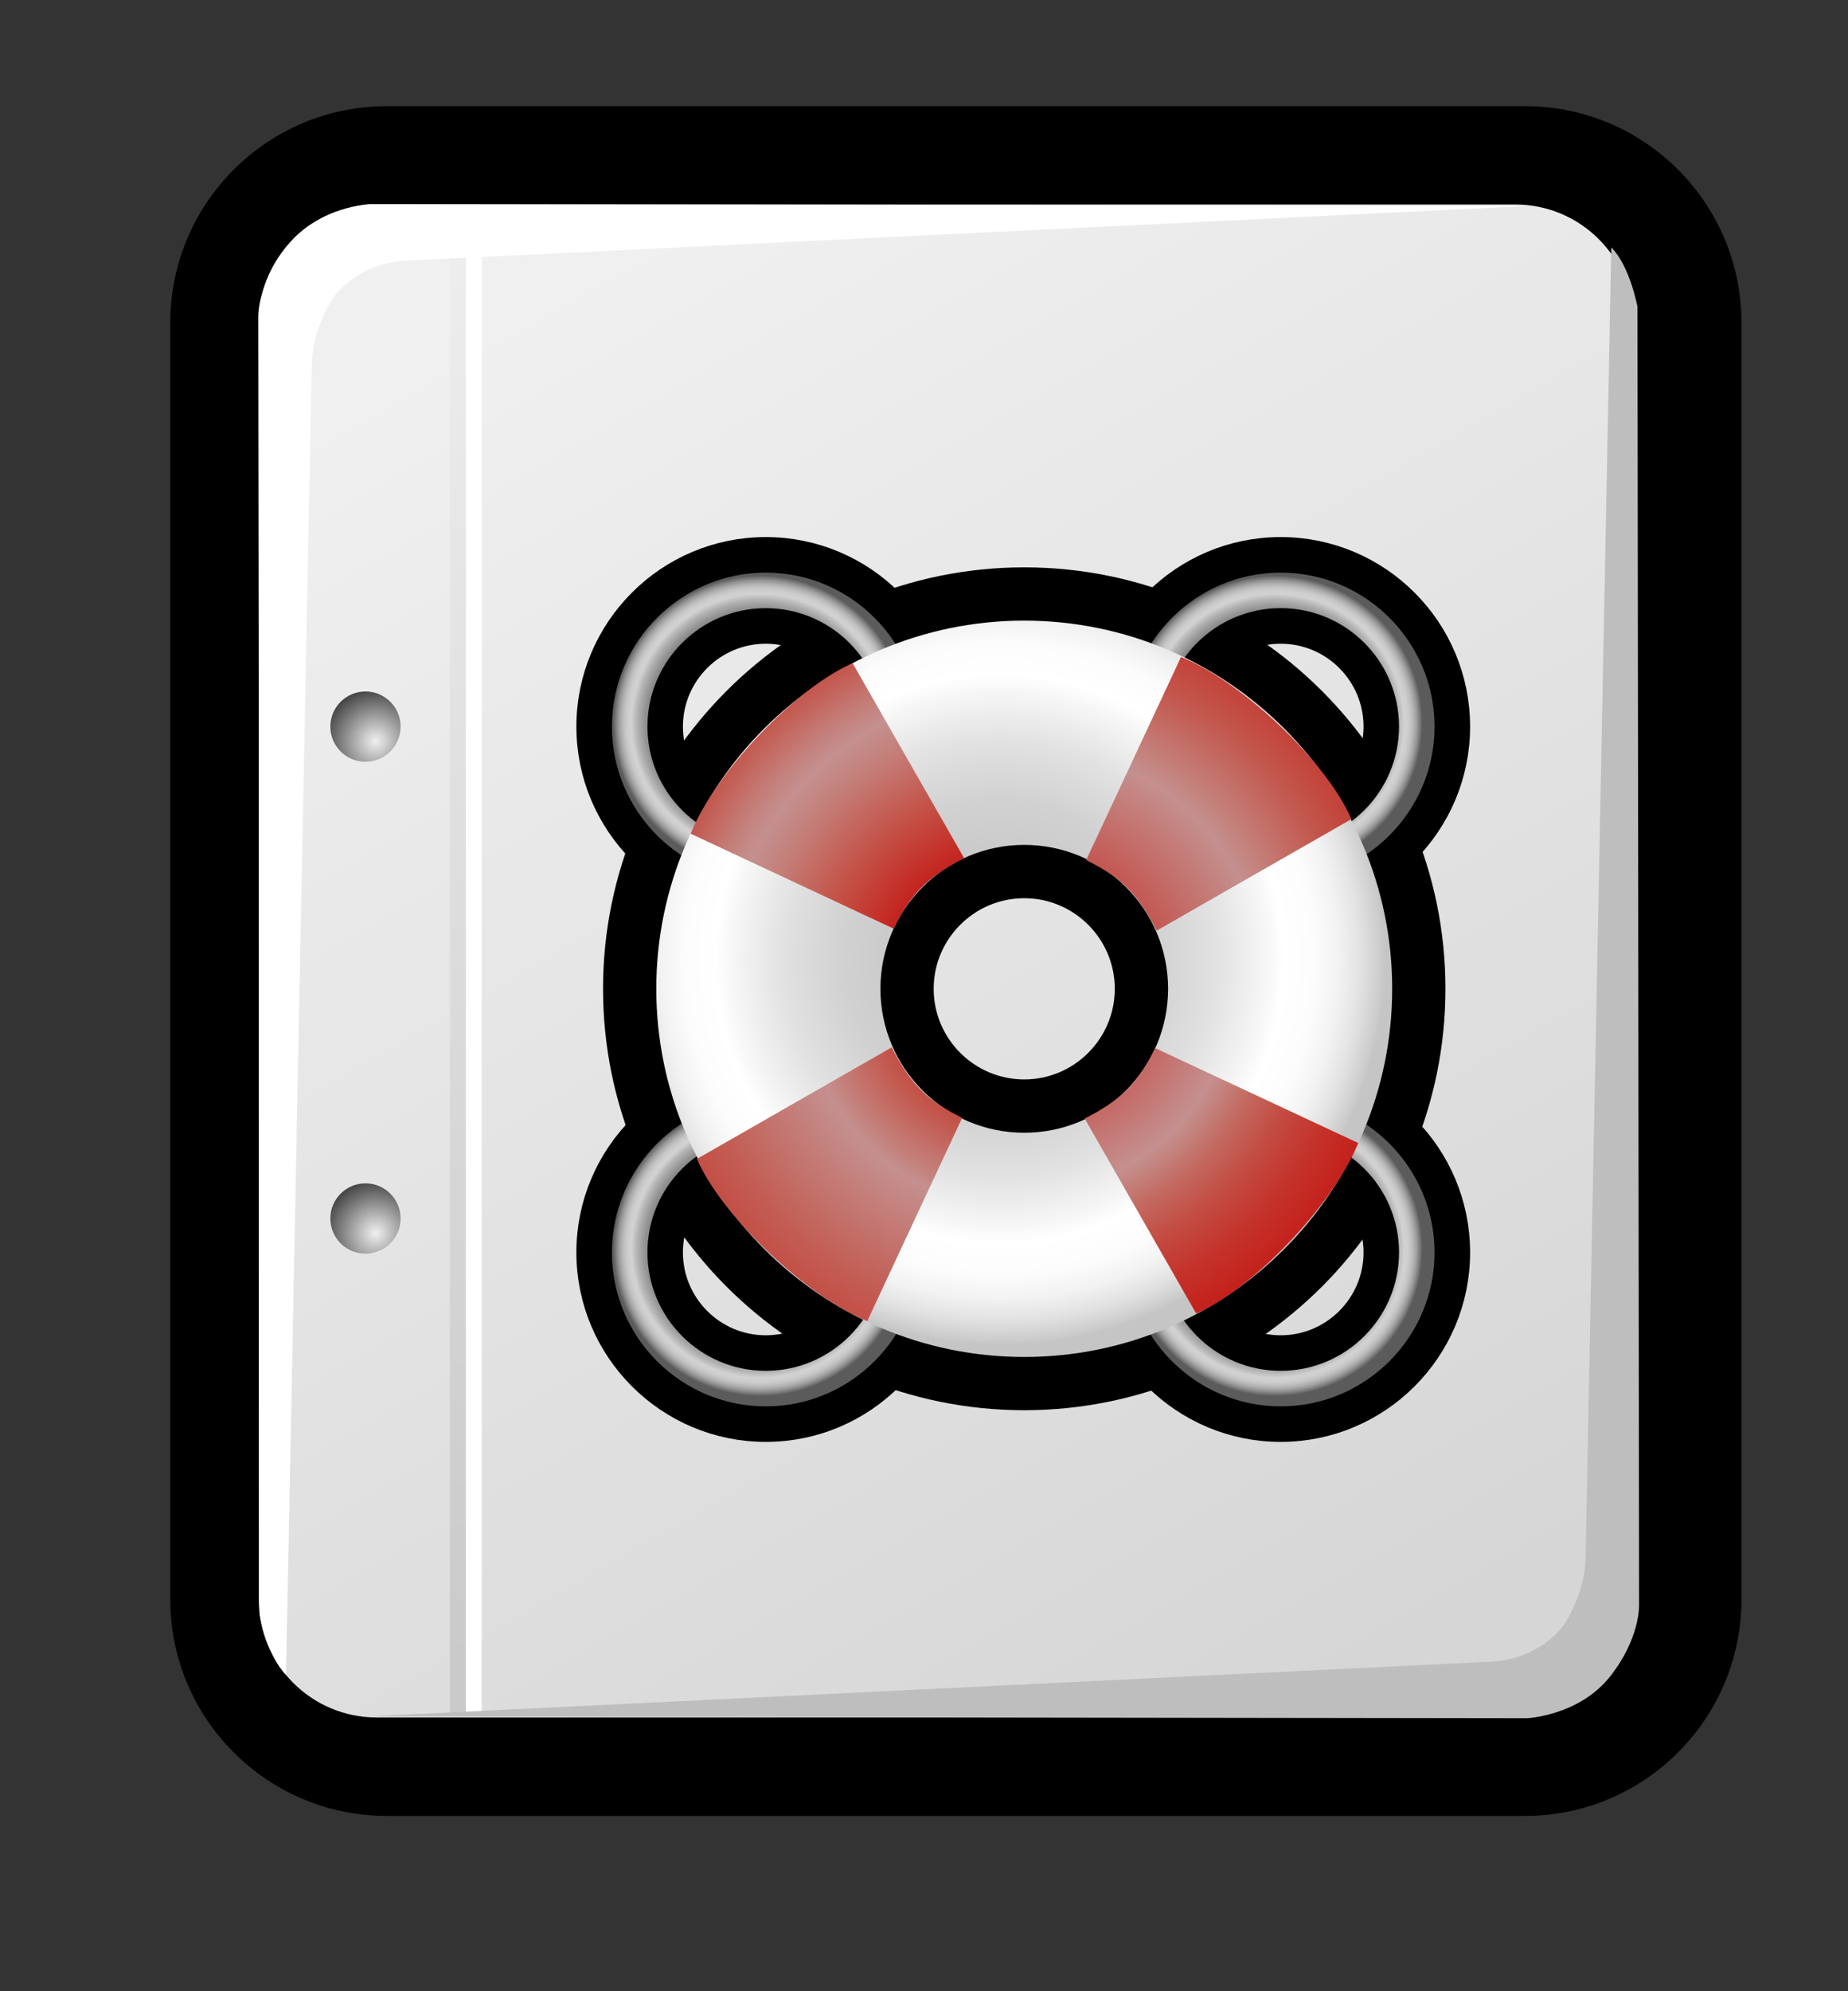 <?xml version="1.0" encoding="iso-8859-1"?>
<!-- Generator: Adobe Illustrator 9.0, SVG Export Plug-In  -->
<!DOCTYPE svg PUBLIC "-//W3C//DTD SVG 20000303 Stylable//EN"   "http://www.w3.org/TR/2000/03/WD-SVG-20000303/DTD/svg-20000303-stylable.dtd">
<svg  width="44.572pt" height="48pt" viewBox="0 0 44.572 48" xml:space="preserve">
	<rect x="0" y="0" width="44.572" height="48" fill="#333333" stroke="none"/>
	<g id="Layer_x0020_1" style="fill-rule:nonzero;clip-rule:nonzero;fill:#FFFFFF;stroke:#000000;stroke-miterlimit:4;">
		<path style="fill:#000000;stroke:none;" d="M9.324,2.56c-2.877,0-5.217,2.34-5.217,5.217v30.779c0,2.877,2.34,5.218,5.217,5.218h27.461c2.877,0,5.217-2.341,5.217-5.218V7.776c0-2.876-2.34-5.217-5.217-5.217H9.324z"/>
		<linearGradient id="aigrd1" gradientUnits="userSpaceOnUse" x1="13.375" y1="6.763" x2="32.69" y2="40.317">
			<stop  offset="0" style="stop-color:#F0F0F0"/>
			<stop  offset="1" style="stop-color:#D6D6D6"/>
		</linearGradient>
		<path style="fill:url(#aigrd1);stroke:none;" d="M39.395,38.556c0,1.572-1.275,2.846-2.846,2.846H9.086c-1.572,0-2.846-1.273-2.846-2.846V7.776c0-1.571,1.274-2.846,2.846-2.846h27.462c1.57,0,2.846,1.274,2.846,2.846v30.779z"/>
		<g>
			<radialGradient id="aigrd2" cx="9.06" cy="29.729" r="1.247" fx="9.06" fy="29.729" gradientUnits="userSpaceOnUse">
				<stop  offset="0" style="stop-color:#F0F0F0"/>
				<stop  offset="1" style="stop-color:#474747"/>
			</radialGradient>
			<path style="fill:url(#aigrd2);stroke:none;" d="M9.662,29.373c0,0.468-0.379,0.848-0.847,0.848s-0.847-0.38-0.847-0.848s0.379-0.847,0.847-0.847s0.847,0.379,0.847,0.847z"/>
			<radialGradient id="aigrd3" cx="9.06" cy="17.871" r="1.247" fx="9.06" fy="17.871" gradientUnits="userSpaceOnUse">
				<stop  offset="0" style="stop-color:#F0F0F0"/>
				<stop  offset="1" style="stop-color:#474747"/>
			</radialGradient>
			<path style="fill:url(#aigrd3);stroke:none;" d="M9.662,17.516c0,0.468-0.379,0.847-0.847,0.847s-0.847-0.379-0.847-0.847c0-0.468,0.379-0.847,0.847-0.847s0.847,0.379,0.847,0.847z"/>
		</g>
		<path style="stroke:none;" d="M11.619,41.383h-0.383V5.557h0.383v35.826z"/>
		<linearGradient id="aigrd4" gradientUnits="userSpaceOnUse" x1="11.256" y1="6.554" x2="10.833" y2="40.083">
			<stop  offset="0" style="stop-color:#EDEDED"/>
			<stop  offset="1" style="stop-color:#CACACA"/>
		</linearGradient>
		<path style="fill:url(#aigrd4);stroke:none;" d="M11.234,41.383h-0.383V5.557h0.383v35.826z"/>
		<path style="stroke:none;" d="M7.52,8.762L6.899,40.375c-0.451-0.451-0.631-1.432-0.631-1.432L6.229,7.66c0,0-0.038-0.807,0.703-1.739C7.681,4.977,8.929,4.92,8.929,4.92l28.022,0.04L10.008,6.273c-1.088,0-1.671,0.539-1.909,0.822C7.907,7.325,7.532,8.069,7.52,8.762z"
			/>
		<path style="fill:#BEBEBE;stroke:none;" d="M38.242,37.577l0.621-31.613c0.451,0.451,0.631,1.431,0.631,1.431l0.039,31.284c0,0,0.037,0.807-0.703,1.739c-0.75,0.944-1.998,1.001-1.998,1.001l-28.021-0.04l26.943-1.313c1.088,0,1.67-0.539,1.908-0.822
			c0.193-0.229,0.568-0.974,0.58-1.666z"/>
	</g>
	<g id="Layer_x0020_4" style="fill-rule:nonzero;clip-rule:nonzero;stroke:#000000;stroke-miterlimit:4;">
		<path style="fill:none;stroke:none;" d="M44.572,48H0V0h44.572v48z"/>
	</g>
	<g id="Layer_x0020_3" style="fill-rule:nonzero;clip-rule:nonzero;stroke:#000000;stroke-width:0.857;stroke-miterlimit:4;">
		<g>
			<path d="M14.973,23.836c0,5.365,4.365,9.73,9.731,9.73c5.365,0,9.73-4.365,9.73-9.73c0-5.365-4.365-9.731-9.73-9.731c-5.366,0-9.731,4.366-9.731,9.731z M22.091,23.836c0-1.44,1.172-2.612,2.613-2.612c1.44,0,2.612,1.172,2.612,2.612
				c0,1.441-1.172,2.613-2.612,2.613c-1.441,0-2.613-1.172-2.613-2.613z"/>
			<path d="M26.75,30.191c0,2.281,1.856,4.139,4.139,4.139c2.283,0,4.14-1.857,4.14-4.139c0-2.283-1.856-4.139-4.14-4.139c-2.282,0-4.139,1.855-4.139,4.139z M28.463,30.191c0-1.338,1.088-2.428,2.426-2.428s2.427,1.09,2.427,2.428s-1.089,2.426-2.427,2.426
				s-2.426-1.088-2.426-2.426z"/>
			<radialGradient id="aigrd5" cx="30.758" cy="30.104" r="3.55" fx="30.758" fy="30.104" gradientUnits="userSpaceOnUse">
				<stop  offset="0" style="stop-color:#3C3C3C"/>
				<stop  offset="0.363" style="stop-color:#3E3E3E"/>
				<stop  offset="0.494" style="stop-color:#454545"/>
				<stop  offset="0.588" style="stop-color:#505050"/>
				<stop  offset="0.663" style="stop-color:#616161"/>
				<stop  offset="0.728" style="stop-color:#777777"/>
				<stop  offset="0.785" style="stop-color:#939393"/>
				<stop  offset="0.835" style="stop-color:#B2B2B2"/>
				<stop  offset="0.876" style="stop-color:#D2D2D2"/>
				<stop  offset="0.9" style="stop-color:#CECECE"/>
				<stop  offset="0.922" style="stop-color:#C3C3C3"/>
				<stop  offset="0.945" style="stop-color:#AFAFAF"/>
				<stop  offset="0.967" style="stop-color:#949494"/>
				<stop  offset="0.988" style="stop-color:#717171"/>
				<stop  offset="1" style="stop-color:#5B5B5B"/>
			</radialGradient>
			<path style="fill:url(#aigrd5);stroke:none;" d="M30.889,26.48c-2.046,0-3.711,1.664-3.711,3.711c0,2.045,1.665,3.711,3.711,3.711c2.047,0,3.711-1.666,3.711-3.711c0-2.047-1.664-3.711-3.711-3.711z M30.889,33.045c-1.573,0-2.854-1.279-2.854-2.854s1.281-2.855,2.854-2.855
				c1.574,0,2.854,1.281,2.854,2.855s-1.28,2.854-2.854,2.854z"/>
			<path d="M14.33,30.191c0,2.281,1.857,4.139,4.14,4.139s4.139-1.857,4.139-4.139c0-2.283-1.856-4.139-4.139-4.139s-4.14,1.855-4.14,4.139z M16.043,30.191c0-1.338,1.089-2.428,2.427-2.428c1.337,0,2.426,1.09,2.426,2.428s-1.089,2.426-2.426,2.426
				c-1.338,0-2.427-1.088-2.427-2.426z"/>
			<radialGradient id="aigrd6" cx="18.339" cy="30.104" r="3.55" fx="18.339" fy="30.104" gradientUnits="userSpaceOnUse">
				<stop  offset="0" style="stop-color:#3C3C3C"/>
				<stop  offset="0.363" style="stop-color:#3E3E3E"/>
				<stop  offset="0.494" style="stop-color:#454545"/>
				<stop  offset="0.588" style="stop-color:#505050"/>
				<stop  offset="0.663" style="stop-color:#616161"/>
				<stop  offset="0.728" style="stop-color:#777777"/>
				<stop  offset="0.785" style="stop-color:#939393"/>
				<stop  offset="0.835" style="stop-color:#B2B2B2"/>
				<stop  offset="0.876" style="stop-color:#D2D2D2"/>
				<stop  offset="0.9" style="stop-color:#CECECE"/>
				<stop  offset="0.922" style="stop-color:#C3C3C3"/>
				<stop  offset="0.945" style="stop-color:#AFAFAF"/>
				<stop  offset="0.967" style="stop-color:#949494"/>
				<stop  offset="0.988" style="stop-color:#717171"/>
				<stop  offset="1" style="stop-color:#5B5B5B"/>
			</radialGradient>
			<path style="fill:url(#aigrd6);stroke:none;" d="M18.47,26.48c-2.047,0-3.711,1.664-3.711,3.711c0,2.045,1.664,3.711,3.711,3.711c2.046,0,3.711-1.666,3.711-3.711c0-2.047-1.665-3.711-3.711-3.711z M18.47,33.045c-1.574,0-2.854-1.279-2.854-2.854s1.28-2.855,2.854-2.855
				c1.573,0,2.854,1.281,2.854,2.855s-1.281,2.854-2.854,2.854z"/>
			<path d="M14.33,17.515c0,2.282,1.857,4.139,4.14,4.139s4.139-1.857,4.139-4.139c0-2.282-1.856-4.14-4.139-4.14s-4.14,1.857-4.14,4.14z M16.043,17.515c0-1.338,1.089-2.426,2.427-2.426c1.337,0,2.426,1.088,2.426,2.426c0,1.337-1.089,2.426-2.426,2.426
				c-1.338,0-2.427-1.089-2.427-2.426z"/>
			<radialGradient id="aigrd7" cx="18.339" cy="17.426" r="3.55" fx="18.339" fy="17.426" gradientUnits="userSpaceOnUse">
				<stop  offset="0" style="stop-color:#3C3C3C"/>
				<stop  offset="0.363" style="stop-color:#3E3E3E"/>
				<stop  offset="0.494" style="stop-color:#454545"/>
				<stop  offset="0.588" style="stop-color:#505050"/>
				<stop  offset="0.663" style="stop-color:#616161"/>
				<stop  offset="0.728" style="stop-color:#777777"/>
				<stop  offset="0.785" style="stop-color:#939393"/>
				<stop  offset="0.835" style="stop-color:#B2B2B2"/>
				<stop  offset="0.876" style="stop-color:#D2D2D2"/>
				<stop  offset="0.9" style="stop-color:#CECECE"/>
				<stop  offset="0.922" style="stop-color:#C3C3C3"/>
				<stop  offset="0.945" style="stop-color:#AFAFAF"/>
				<stop  offset="0.967" style="stop-color:#949494"/>
				<stop  offset="0.988" style="stop-color:#717171"/>
				<stop  offset="1" style="stop-color:#5B5B5B"/>
			</radialGradient>
			<path style="fill:url(#aigrd7);stroke:none;" d="M18.47,13.804c-2.047,0-3.711,1.665-3.711,3.711c0,2.046,1.664,3.711,3.711,3.711c2.046,0,3.711-1.665,3.711-3.711c0-2.046-1.665-3.711-3.711-3.711z M18.47,20.369c-1.574,0-2.854-1.28-2.854-2.854s1.28-2.854,2.854-2.854
				c1.573,0,2.854,1.281,2.854,2.854s-1.281,2.854-2.854,2.854z"/>
			<path d="M26.75,17.515c0,2.282,1.856,4.139,4.139,4.139c2.283,0,4.14-1.857,4.14-4.139c0-2.282-1.856-4.14-4.14-4.14c-2.282,0-4.139,1.857-4.139,4.14z M28.463,17.515c0-1.338,1.088-2.426,2.426-2.426s2.427,1.088,2.427,2.426c0,1.337-1.089,2.426-2.427,2.426
				s-2.426-1.089-2.426-2.426z"/>
			<radialGradient id="aigrd8" cx="30.758" cy="17.426" r="3.55" fx="30.758" fy="17.426" gradientUnits="userSpaceOnUse">
				<stop  offset="0" style="stop-color:#3C3C3C"/>
				<stop  offset="0.363" style="stop-color:#3E3E3E"/>
				<stop  offset="0.494" style="stop-color:#454545"/>
				<stop  offset="0.588" style="stop-color:#505050"/>
				<stop  offset="0.663" style="stop-color:#616161"/>
				<stop  offset="0.728" style="stop-color:#777777"/>
				<stop  offset="0.785" style="stop-color:#939393"/>
				<stop  offset="0.835" style="stop-color:#B2B2B2"/>
				<stop  offset="0.876" style="stop-color:#D2D2D2"/>
				<stop  offset="0.9" style="stop-color:#CECECE"/>
				<stop  offset="0.922" style="stop-color:#C3C3C3"/>
				<stop  offset="0.945" style="stop-color:#AFAFAF"/>
				<stop  offset="0.967" style="stop-color:#949494"/>
				<stop  offset="0.988" style="stop-color:#717171"/>
				<stop  offset="1" style="stop-color:#5B5B5B"/>
			</radialGradient>
			<path style="fill:url(#aigrd8);stroke:none;" d="M30.889,21.226c2.047,0,3.711-1.665,3.711-3.711c0-2.046-1.664-3.711-3.711-3.711c-2.046,0-3.711,1.665-3.711,3.711c0,2.046,1.665,3.711,3.711,3.711z M30.889,14.66c1.574,0,2.854,1.281,2.854,2.854s-1.28,2.854-2.854,2.854
				c-1.573,0-2.854-1.28-2.854-2.854s1.281-2.854,2.854-2.854z"/>
			<radialGradient id="aigrd9" cx="24.108" cy="23.119" r="9.299" fx="24.108" fy="23.119" gradientUnits="userSpaceOnUse">
				<stop  offset="0" style="stop-color:#C5C5C5"/>
				<stop  offset="0.237" style="stop-color:#C8C8C8"/>
				<stop  offset="0.408" style="stop-color:#D1D1D1"/>
				<stop  offset="0.559" style="stop-color:#E1E1E1"/>
				<stop  offset="0.696" style="stop-color:#F7F7F7"/>
				<stop  offset="0.736" style="stop-color:#FFFFFF"/>
				<stop  offset="0.819" style="stop-color:#FCFCFC"/>
				<stop  offset="0.881" style="stop-color:#F2F2F2"/>
				<stop  offset="0.936" style="stop-color:#E2E2E2"/>
				<stop  offset="0.988" style="stop-color:#CCCCCC"/>
				<stop  offset="1" style="stop-color:#C5C5C5"/>
			</radialGradient>
			<path style="fill:url(#aigrd9);stroke:none;" d="M15.829,23.836c0,4.894,3.981,8.875,8.875,8.875c4.893,0,8.874-3.98,8.874-8.875c0-4.894-3.981-8.875-8.874-8.875c-4.894,0-8.875,3.981-8.875,8.875z M21.235,23.836c0-1.913,1.556-3.469,3.469-3.469s3.469,1.556,3.469,3.469
				c0,1.914-1.556,3.47-3.469,3.47s-3.469-1.557-3.469-3.47z"/>
			<radialGradient id="aigrd10" cx="-19.369" cy="-0.892" r="12.824" fx="-19.369" fy="-0.892" gradientTransform="matrix(0 -1 1 0 25.645 4.424)" gradientUnits="userSpaceOnUse">
				<stop  offset="0" style="stop-color:#C40D0B"/>
				<stop  offset="0.05" style="stop-color:#C4110E"/>
				<stop  offset="0.12" style="stop-color:#C31D18"/>
				<stop  offset="0.202" style="stop-color:#C4352C"/>
				<stop  offset="0.292" style="stop-color:#C3564C"/>
				<stop  offset="0.389" style="stop-color:#C4807B"/>
				<stop  offset="0.421" style="stop-color:#C4908F"/>
				<stop  offset="0.634" style="stop-color:#C35D53"/>
				<stop  offset="1" style="stop-color:#C40D0B"/>
			</radialGradient>
			<path style="fill:url(#aigrd10);stroke:none;" d="M16.809,27.936l4.698-2.688c0.477,0.928,0.885,1.295,1.699,1.699l-2.288,4.898c-1.519-0.617-3.537-2.572-4.109-3.91z"/>
			<radialGradient id="aigrd11" cx="7.404" cy="-44.937" r="12.826" fx="7.404" fy="-44.937" gradientTransform="matrix(-1 0 0 -1 32.109 -21.219)" gradientUnits="userSpaceOnUse">
				<stop  offset="0" style="stop-color:#C40D0B"/>
				<stop  offset="0.088" style="stop-color:#C42921"/>
				<stop  offset="0.393" style="stop-color:#C4908F"/>
				<stop  offset="0.402" style="stop-color:#C48C89"/>
				<stop  offset="0.47" style="stop-color:#C36960"/>
				<stop  offset="0.543" style="stop-color:#C34B41"/>
				<stop  offset="0.618" style="stop-color:#C4332B"/>
				<stop  offset="0.697" style="stop-color:#C4211B"/>
				<stop  offset="0.782" style="stop-color:#C31512"/>
				<stop  offset="0.876" style="stop-color:#C40F0C"/>
				<stop  offset="1" style="stop-color:#C40D0B"/>
			</radialGradient>
			<path style="fill:url(#aigrd11);stroke:none;" d="M28.851,31.664l-2.689-4.699c0.929-0.477,1.296-0.885,1.7-1.699l4.897,2.287c-0.616,1.52-2.572,3.539-3.908,4.111z"/>
			<radialGradient id="aigrd12" cx="48.512" cy="-19.204" r="12.829" fx="48.512" fy="-19.204" gradientTransform="matrix(0 1 -1 0 5.445 -24.623)" gradientUnits="userSpaceOnUse">
				<stop  offset="0" style="stop-color:#C40D0B"/>
				<stop  offset="0.132" style="stop-color:#C42C25"/>
				<stop  offset="0.429" style="stop-color:#C48683"/>
				<stop  offset="0.461" style="stop-color:#C4908F"/>
				<stop  offset="0.497" style="stop-color:#C4837E"/>
				<stop  offset="0.623" style="stop-color:#C3574D"/>
				<stop  offset="0.74" style="stop-color:#C3362D"/>
				<stop  offset="0.846" style="stop-color:#C31E19"/>
				<stop  offset="0.936" style="stop-color:#C4110E"/>
				<stop  offset="1" style="stop-color:#C40D0B"/>
			</radialGradient>
			<path style="fill:url(#aigrd12);stroke:none;" d="M32.595,19.746l-4.698,2.688c-0.477-0.929-0.884-1.295-1.7-1.7l2.288-4.897c1.52,0.616,3.538,2.572,4.11,3.91z"/>
			<radialGradient id="aigrd13" cx="24.708" cy="23.934" r="12.825" fx="24.708" fy="23.934" gradientUnits="userSpaceOnUse">
				<stop  offset="0.219" style="stop-color:#C40D0B"/>
				<stop  offset="0.382" style="stop-color:#C44D42"/>
				<stop  offset="0.511" style="stop-color:#C47E78"/>
				<stop  offset="0.573" style="stop-color:#C4908F"/>
				<stop  offset="0.618" style="stop-color:#C47E79"/>
				<stop  offset="0.713" style="stop-color:#C34F45"/>
				<stop  offset="0.843" style="stop-color:#C40D0B"/>
			</radialGradient>
			<path style="fill:url(#aigrd13);stroke:none;" d="M20.565,15.988l2.688,4.698c-0.928,0.477-1.294,0.885-1.7,1.7l-4.896-2.289c0.616-1.519,2.572-3.538,3.909-4.109z"/>
		</g>
	</g>
</svg>
